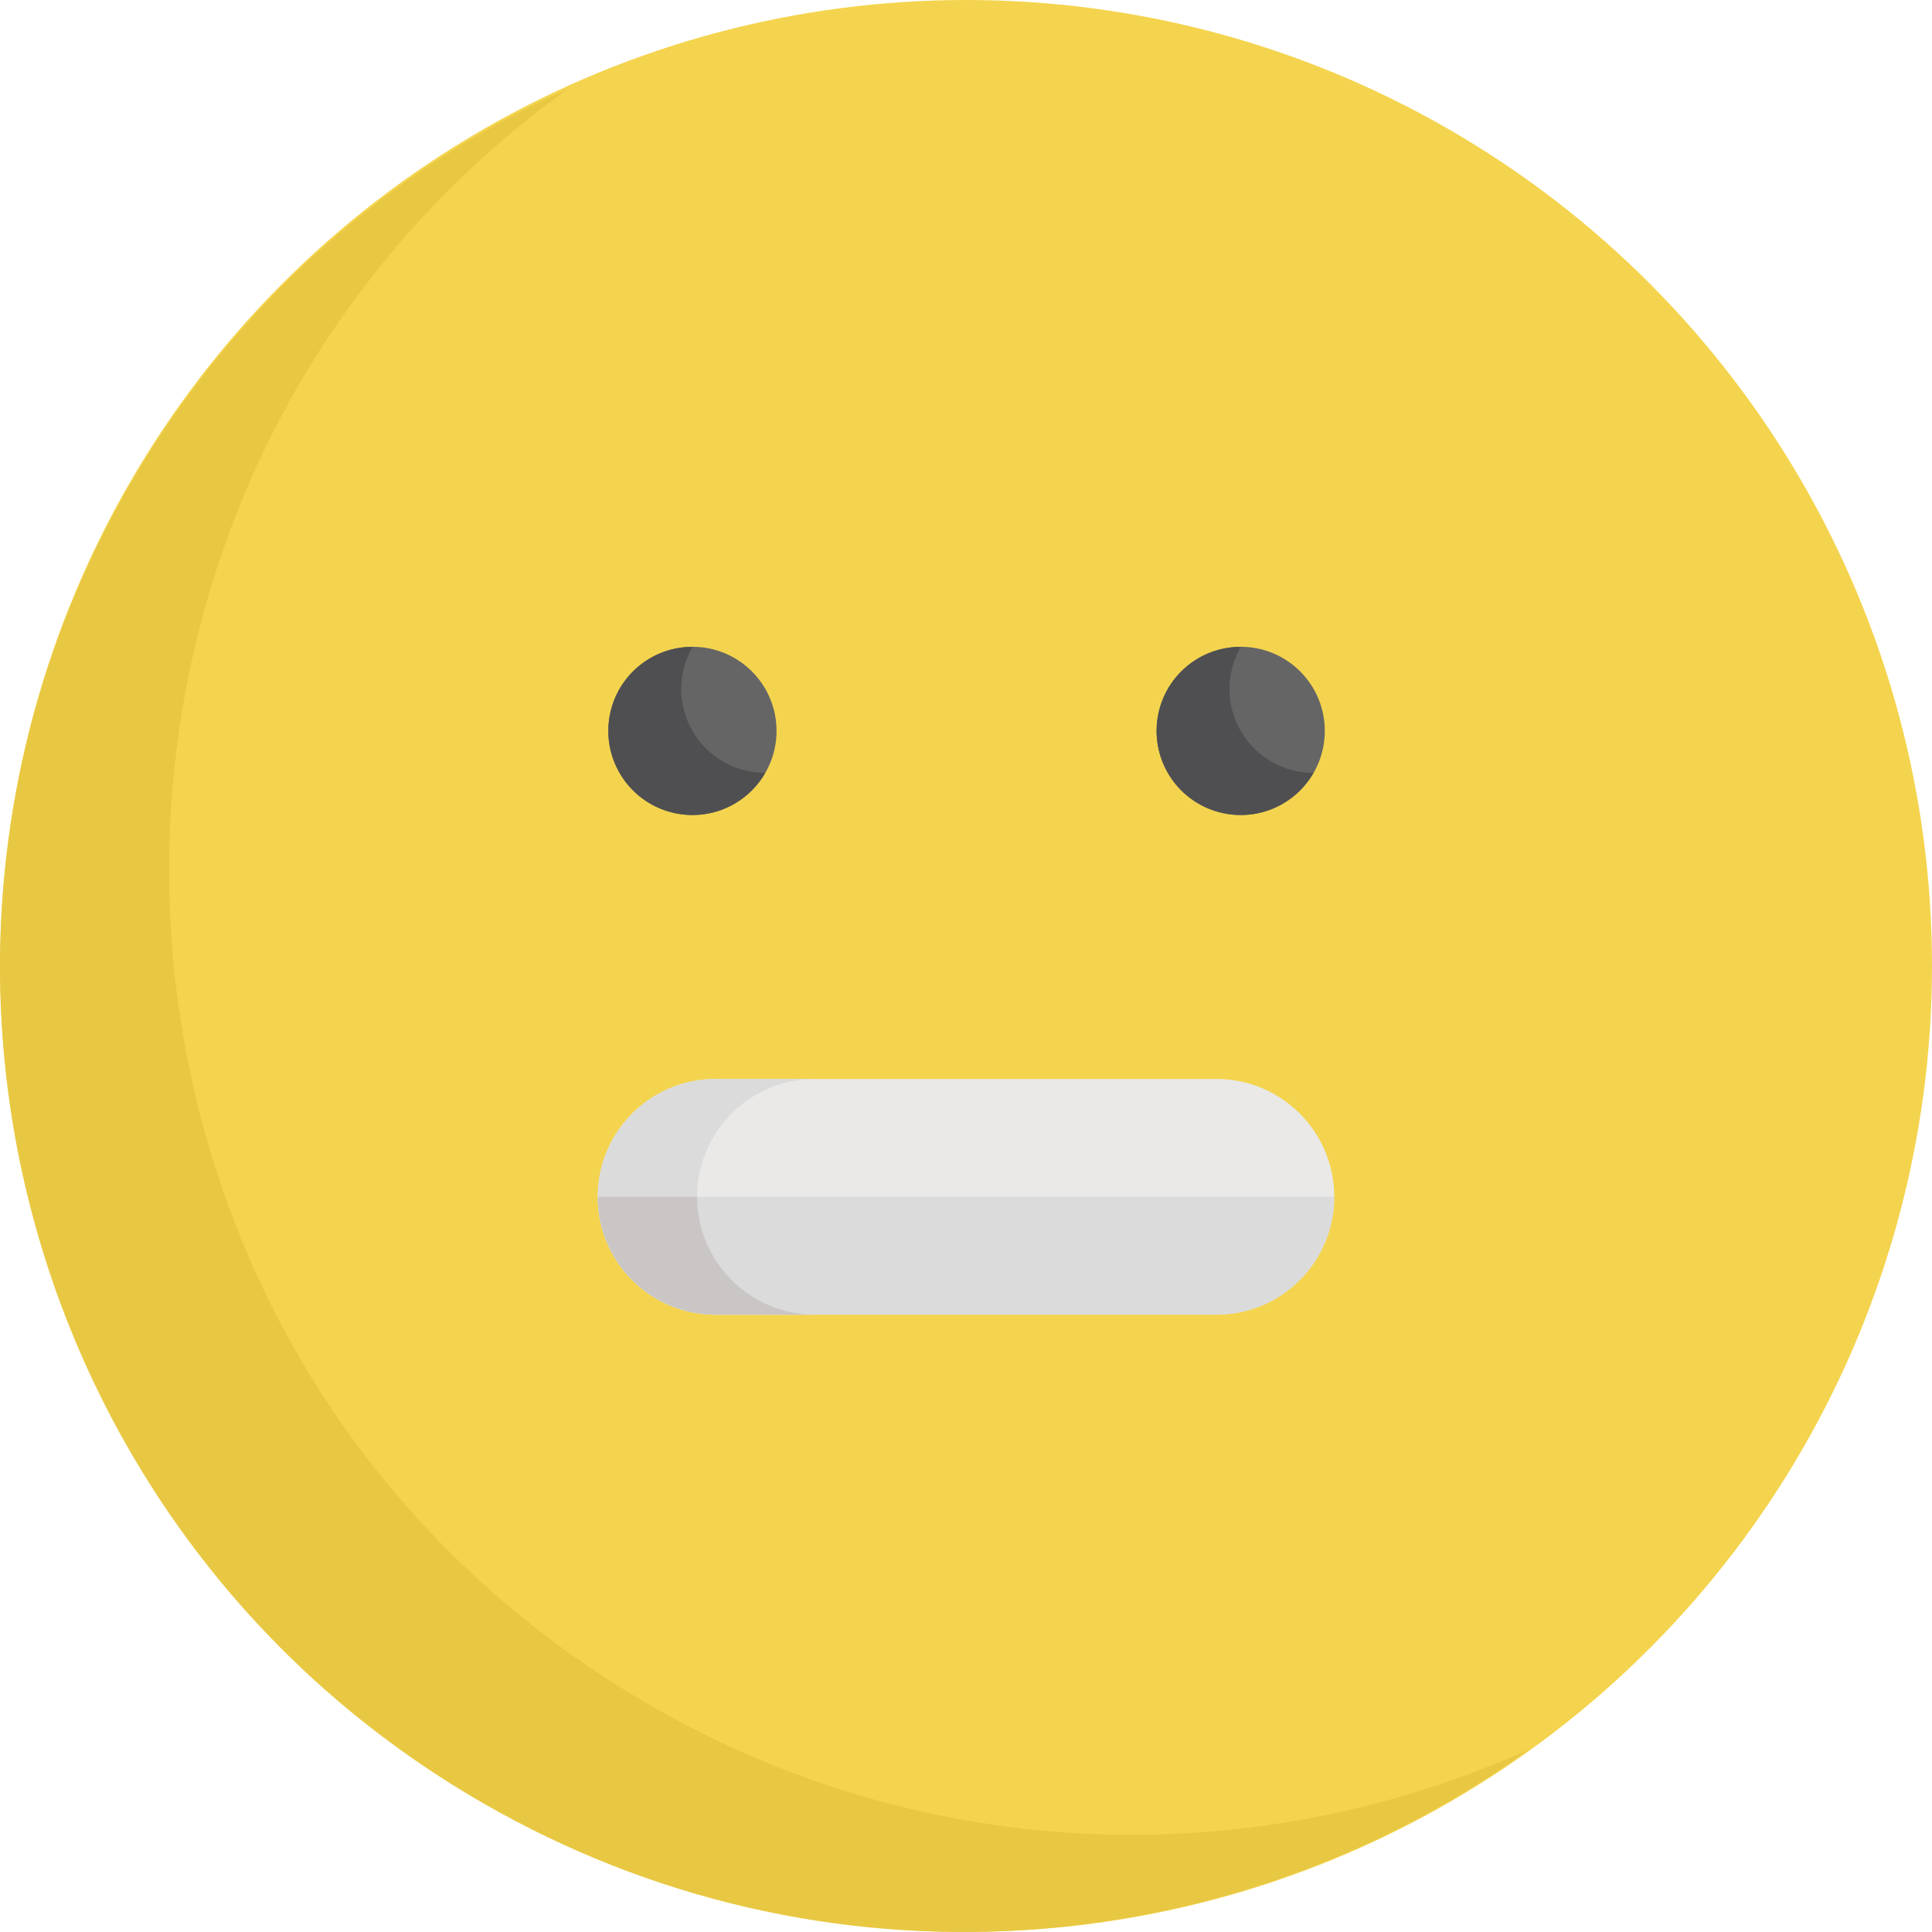 <?xml version="1.0" encoding="iso-8859-1"?>
<!-- Generator: Adobe Illustrator 19.0.0, SVG Export Plug-In . SVG Version: 6.00 Build 0)  -->
<svg version="1.1" id="Capa_1" xmlns="http://www.w3.org/2000/svg" xmlns:xlink="http://www.w3.org/1999/xlink" x="0px" y="0px"
	 viewBox="0 0 511.96 511.96" style="enable-background:new 0 0 511.96 511.96;" xml:space="preserve">
<circle style="fill:#F4D44E;" cx="256" cy="255.96" r="255.96"/>
<path style="fill:#E8C842;" d="M172.398,451.935C11.245,358.893,1.46,131.055,150.506,23.523
	C103.321,44.752,62.118,80.456,34.272,128.687C-36.279,250.886,5.589,407.14,127.787,477.691
	c89.928,51.919,198.295,42.951,277.38-14.107C332.804,496.142,246.365,494.639,172.398,451.935z"/>
<path style="fill:#EAE9E8;" d="M322.328,348.371H189.619c-17.247,0-31.228-13.981-31.228-31.228l0,0
	c0-17.247,13.981-31.228,31.228-31.228h132.709c17.247,0,31.228,13.981,31.228,31.228l0,0
	C353.556,334.39,339.575,348.371,322.328,348.371z"/>
<g>
	<path style="fill:#DBDBDB;" d="M184.73,317.143L184.73,317.143c0-17.247,13.981-31.228,31.228-31.228h-26.338
		c-17.247,0-31.229,13.981-31.229,31.228l0,0c0,17.247,13.981,31.228,31.229,31.228h26.338
		C198.711,348.371,184.73,334.39,184.73,317.143z"/>
	<path style="fill:#DBDBDB;" d="M189.619,348.371h132.709c17.247,0,31.229-13.981,31.229-31.228l0,0H158.39l0,0
		C158.39,334.39,172.372,348.371,189.619,348.371z"/>
</g>
<path style="fill:#C9C6C5;" d="M184.73,317.143L184.73,317.143h-26.338l0,0c0,17.386,14.134,31.228,31.229,31.228h26.338
	C198.711,348.371,184.73,334.39,184.73,317.143z"/>
<circle style="fill:#656566;" cx="328.772" cy="193.678" r="22.288"/>
<path style="fill:#4F4F51;" d="M328.777,193.683c-4.122-7.14-3.825-15.603,0.01-22.27c-3.791-0.005-7.634,0.937-11.154,2.969
	c-10.66,6.154-14.312,19.786-8.158,30.445c6.154,10.66,19.786,14.312,30.445,8.158c3.52-2.032,6.257-4.889,8.148-8.175
	C340.378,204.799,332.899,200.823,328.777,193.683z"/>
<circle style="fill:#656566;" cx="183.488" cy="193.678" r="22.288"/>
<path style="fill:#4F4F51;" d="M183.489,193.683c-4.122-7.14-3.825-15.603,0.01-22.27c-3.791-0.005-7.634,0.937-11.154,2.969
	c-10.66,6.154-14.312,19.786-8.158,30.445c6.154,10.66,19.786,14.312,30.445,8.158c3.52-2.032,6.257-4.889,8.148-8.175
	C195.09,204.799,187.611,200.823,183.489,193.683z"/>
<g>
</g>
<g>
</g>
<g>
</g>
<g>
</g>
<g>
</g>
<g>
</g>
<g>
</g>
<g>
</g>
<g>
</g>
<g>
</g>
<g>
</g>
<g>
</g>
<g>
</g>
<g>
</g>
<g>
</g>
</svg>
